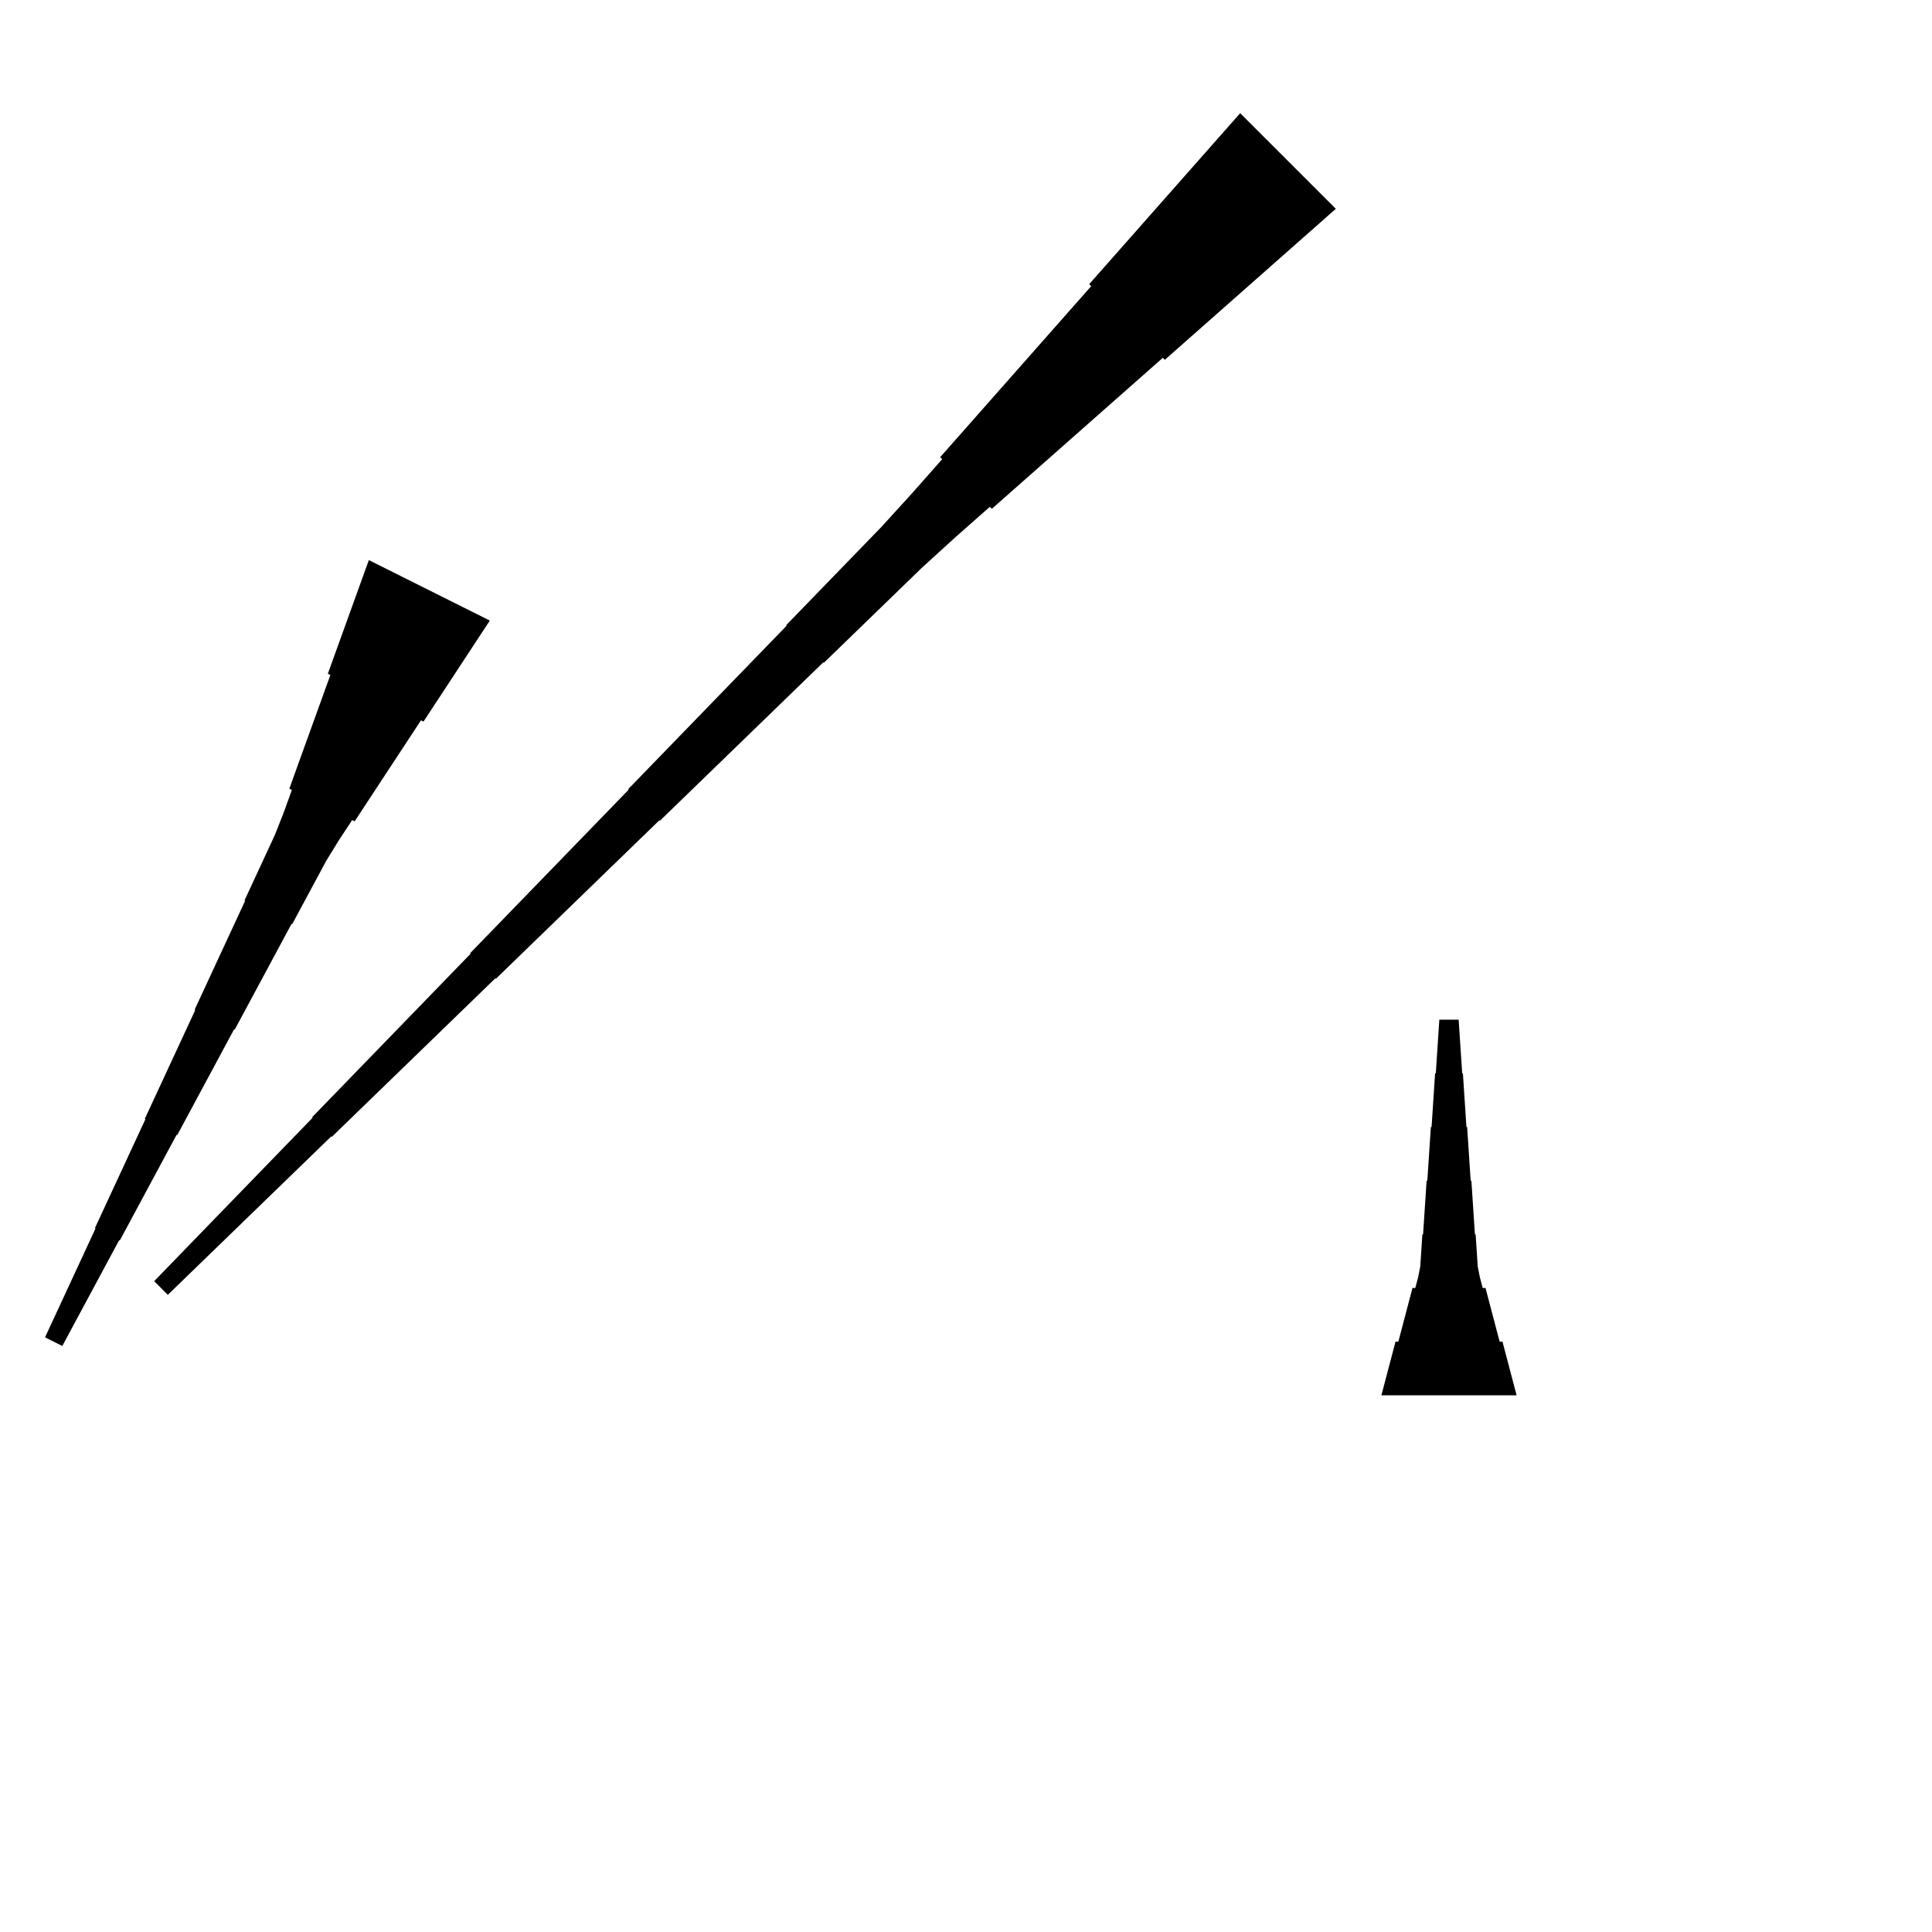 <?xml version="1.0" encoding="UTF-8"?>
<!-- Flat -->
<svg version="1.1" xmlns="http://www.w3.org/2000/svg" xmlns:xlink="http://www.w3.org/1999/xlink" width="283.465pt" height="283.465pt" viewBox="0 0 283.465 283.465">
<title>Untitled</title>
<polygon points="195.992 30.637 190.974 35.069 185.956 39.5 180.939 43.931 175.921 48.362 170.903 52.793 170.61 52.499 165.592 56.931 160.574 61.362 155.557 65.793 150.539 70.224 145.521 74.655 145.228 74.362 140.21 78.793 135.266 83.297 130.468 87.948 125.67 92.599 120.872 97.25 120.799 97.177 116.001 101.828 111.204 106.479 106.406 111.13 101.608 115.781 96.81 120.432 96.737 120.359 91.939 125.01 87.141 129.661 82.344 134.312 77.546 138.963 72.748 143.614 72.675 143.541 67.877 148.192 63.08 152.843 58.282 157.494 53.484 162.145 48.686 166.797 48.613 166.723 43.815 171.374 39.017 176.025 34.22 180.676 29.422 185.327 24.624 189.979 22.62 187.974 27.271 183.176 31.922 178.379 36.573 173.581 41.224 168.783 45.875 163.986 45.802 163.912 50.453 159.114 55.104 154.317 59.755 149.519 64.406 144.721 69.057 139.923 68.984 139.85 73.635 135.052 78.286 130.255 82.937 125.457 87.588 120.659 92.239 115.861 92.166 115.788 96.817 110.99 101.468 106.193 106.119 101.395 110.77 96.597 115.421 91.799 115.348 91.726 119.999 86.928 124.65 82.13 129.301 77.333 133.806 72.388 138.237 67.371 137.944 67.077 142.375 62.06 146.806 57.042 151.237 52.024 155.668 47.006 160.099 41.989 159.806 41.695 164.237 36.678 168.668 31.66 173.099 26.642 177.53 21.624 181.961 16.607" fill="rgba(0,0,0,1)" />
<polygon points="202.677 204.724 203.092 203.15 203.507 201.575 203.922 200 204.337 198.425 204.751 196.85 205.166 196.85 205.581 195.276 205.996 193.701 206.411 192.126 206.825 190.551 207.24 188.976 207.655 188.976 208.07 187.402 208.381 185.827 208.485 184.252 208.588 182.677 208.692 181.102 208.796 181.102 208.9 179.528 209.003 177.953 209.107 176.378 209.211 174.803 209.314 173.228 209.418 173.228 209.522 171.654 209.625 170.079 209.729 168.504 209.833 166.929 209.937 165.354 210.04 165.354 210.144 163.78 210.248 162.205 210.351 160.63 210.455 159.055 210.559 157.48 210.663 157.48 210.766 155.905 210.87 154.331 210.974 152.756 211.077 151.181 211.181 149.606 214.016 149.606 214.119 151.181 214.223 152.756 214.327 154.331 214.431 155.905 214.534 157.48 214.638 157.48 214.742 159.055 214.845 160.63 214.949 162.205 215.053 163.78 215.156 165.354 215.26 165.354 215.364 166.929 215.468 168.504 215.571 170.079 215.675 171.654 215.779 173.228 215.882 173.228 215.986 174.803 216.09 176.378 216.194 177.953 216.297 179.528 216.401 181.102 216.505 181.102 216.608 182.677 216.712 184.252 216.816 185.827 217.127 187.402 217.542 188.976 217.957 188.976 218.371 190.551 218.786 192.126 219.201 193.701 219.616 195.276 220.031 196.85 220.446 196.85 220.86 198.425 221.275 200 221.69 201.575 222.105 203.15 222.52 204.724" fill="rgba(0,0,0,1)" />
<polygon points="71.866 91.051 69.92 94.015 67.974 96.979 66.028 99.943 64.083 102.907 62.137 105.871 61.766 105.686 59.82 108.65 57.874 111.614 55.928 114.578 53.982 117.542 52.037 120.507 51.666 120.321 49.72 123.285 47.867 126.296 46.199 129.399 44.532 132.502 42.864 135.605 42.771 135.559 41.104 138.662 39.436 141.765 37.769 144.869 36.101 147.972 34.433 151.075 34.341 151.029 32.673 154.132 31.006 157.235 29.338 160.338 27.67 163.441 26.003 166.545 25.91 166.498 24.242 169.602 22.575 172.705 20.907 175.808 19.24 178.911 17.572 182.014 17.48 181.968 15.812 185.071 14.144 188.175 12.477 191.278 10.809 194.381 9.142 197.484 6.606 196.216 8.088 193.021 9.57 189.825 11.053 186.629 12.534 183.433 14.017 180.237 13.924 180.19 15.406 176.994 16.888 173.798 18.37 170.602 19.852 167.406 21.334 164.21 21.241 164.164 22.723 160.968 24.205 157.772 25.687 154.576 27.169 151.38 28.651 148.184 28.559 148.138 30.041 144.942 31.523 141.746 33.005 138.55 34.487 135.354 35.969 132.158 35.876 132.111 37.358 128.915 38.84 125.719 40.322 122.523 41.619 119.235 42.823 115.9 42.452 115.714 43.655 112.379 44.859 109.044 46.063 105.709 47.267 102.374 48.471 99.038 48.099 98.853 49.303 95.518 50.507 92.183 51.711 88.847 52.914 85.512 54.118 82.177" fill="rgba(0,0,0,1)" />
</svg>